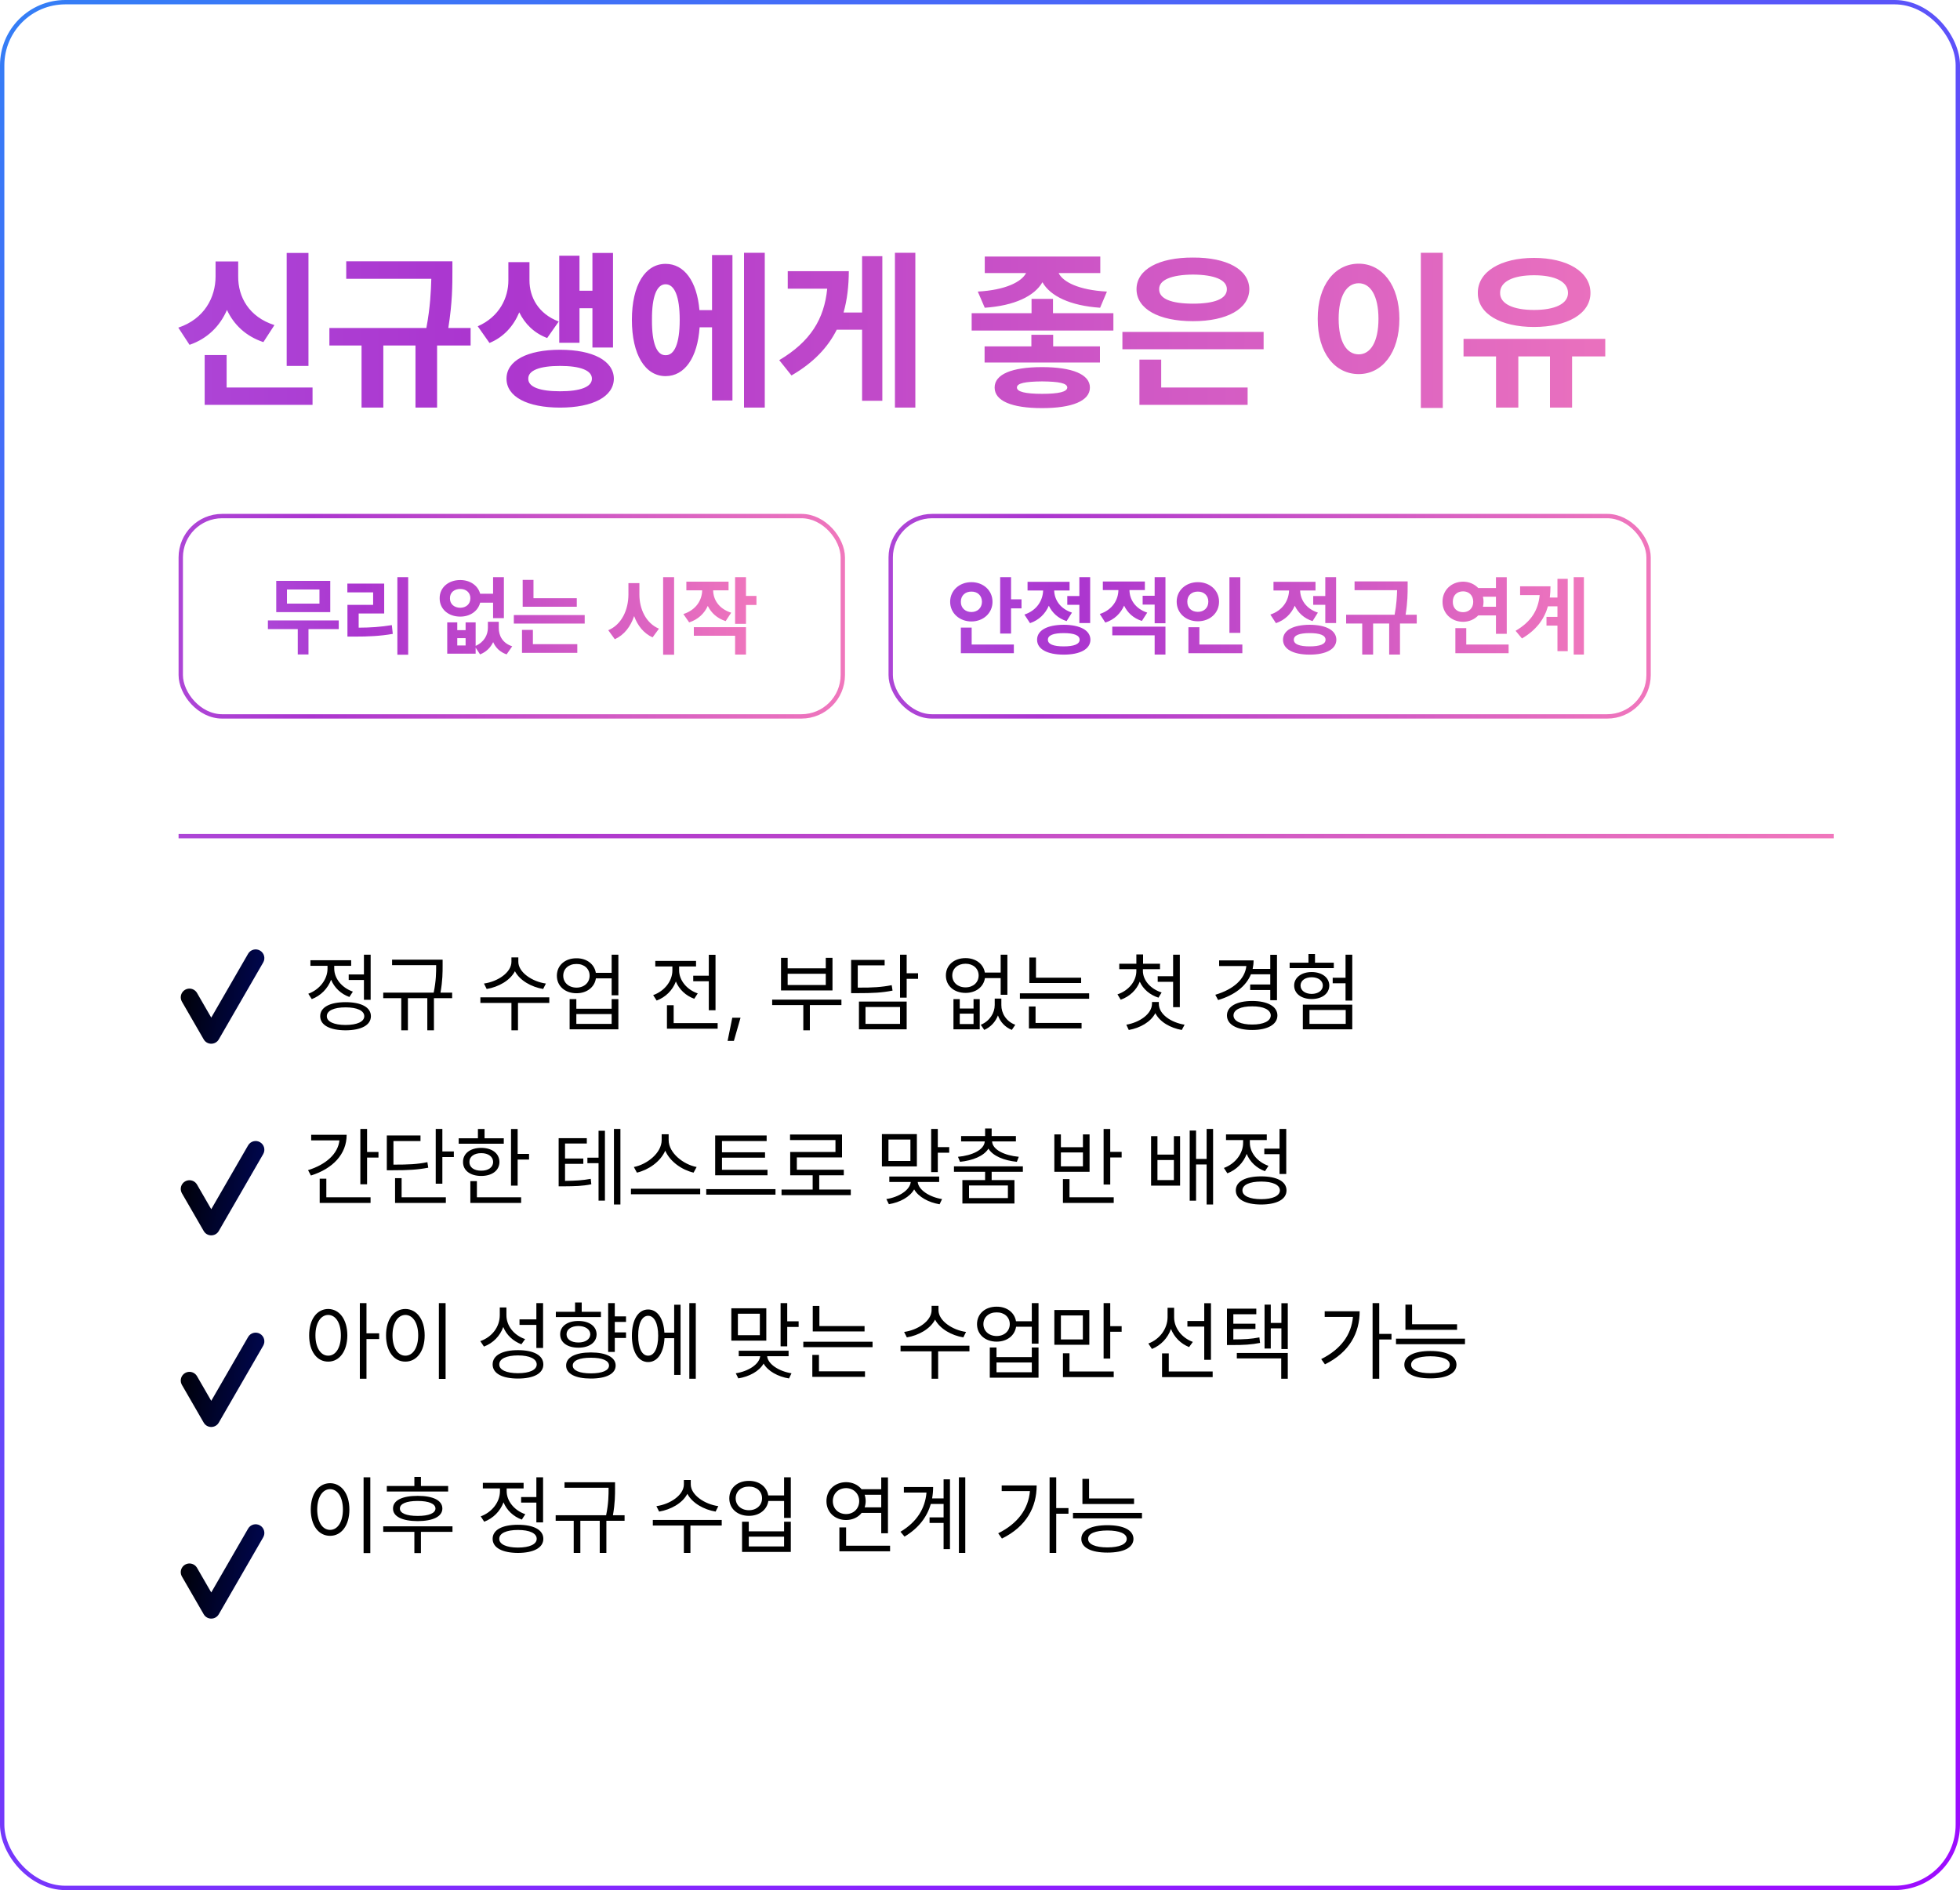 <svg width="450" height="434" viewBox="0 0 450 434" fill="none" xmlns="http://www.w3.org/2000/svg">
<g filter="url(#filter0_i_983_1177)">
<rect width="450" height="434" rx="15" fill="white"/>
</g>
<rect x="0.5" y="0.5" width="449" height="433" rx="14.5" stroke="url(#paint0_linear_983_1177)"/>
<path d="M85.098 219.219V229.57H83.555V225.02H80.059V223.75H83.555V219.219H85.098ZM79.336 230.117C82.949 230.117 85.156 231.289 85.156 233.34C85.156 235.391 82.949 236.562 79.336 236.582C75.723 236.562 73.516 235.391 73.516 233.34C73.516 231.289 75.723 230.117 79.336 230.117ZM79.336 231.309C76.68 231.309 75.019 232.07 75.039 233.34C75.019 234.59 76.68 235.352 79.336 235.352C81.992 235.352 83.633 234.59 83.633 233.34C83.633 232.07 81.992 231.309 79.336 231.309ZM76.738 222.402C76.738 224.668 78.477 226.816 81.016 227.695L80.215 228.926C78.262 228.223 76.748 226.768 76.016 224.961C75.254 227.002 73.643 228.633 71.582 229.414L70.781 228.184C73.359 227.246 75.195 224.902 75.195 222.422V221.777H71.269V220.488H80.625V221.777H76.738V222.402ZM101.621 220.352V221.68C101.621 223.242 101.621 225.176 101.133 227.93H103.809V229.199H99.629V236.582H98.106V229.199H93.652V236.582H92.129V229.199H87.988V227.93H99.57C100.137 225.195 100.137 223.232 100.137 221.68V221.621H90.019V220.352H101.621ZM119.004 220.84C119.004 223.281 122.207 225.41 125.332 225.84L124.707 227.09C122.012 226.641 119.346 225.146 118.223 223.008C117.109 225.156 114.434 226.641 111.738 227.09L111.113 225.84C114.238 225.41 117.422 223.32 117.422 220.84V219.844H119.004V220.84ZM126.113 229.004V230.293H118.926V236.582H117.422V230.293H110.293V229.004H126.113ZM132.363 220.039C134.697 220.02 136.465 221.377 136.797 223.379H140.43V219.219H141.973V228.535H140.43V224.648H136.816C136.504 226.699 134.717 228.066 132.363 228.066C129.727 228.066 127.852 226.426 127.852 224.043C127.852 221.68 129.727 220.02 132.363 220.039ZM132.363 221.348C130.586 221.328 129.316 222.441 129.316 224.043C129.316 225.625 130.586 226.777 132.363 226.777C134.121 226.777 135.371 225.625 135.371 224.043C135.371 222.441 134.121 221.328 132.363 221.348ZM132.324 229.414V231.621H140.43V229.414H141.973V236.348H130.781V229.414H132.324ZM132.324 235.098H140.43V232.852H132.324V235.098ZM164.277 219.238V231.973H162.734V225.312H159.16V224.043H162.734V219.238H164.277ZM164.766 234.922V236.211H153.125V230.82H154.668V234.922H164.766ZM155.918 222.812C155.918 225.059 157.656 227.246 160.195 228.105L159.395 229.336C157.432 228.633 155.918 227.168 155.176 225.371C154.424 227.373 152.822 228.975 150.762 229.746L149.961 228.496C152.52 227.598 154.375 225.312 154.375 222.812V221.914H150.449V220.645H159.805V221.914H155.918V222.812ZM170.02 233.691L168.496 239.004H167.051L168.125 233.691H170.02ZM193.184 229.531V230.781H185.937V236.582H184.434V230.781H177.285V229.531H193.184ZM180.84 219.941V222.344H189.59V219.941H191.133V227.422H179.316V219.941H180.84ZM180.84 226.172H189.59V223.594H180.84V226.172ZM208.164 219.219V223.477H210.781V224.766H208.164V229.082H206.641V219.219H208.164ZM203.105 220.41V221.66H196.934V226.777C200.42 226.797 202.402 226.67 204.727 226.211L204.922 227.461C202.48 227.949 200.41 228.047 196.758 228.047H195.41V220.41H203.105ZM208.164 229.98V236.348H197.207V229.98H208.164ZM198.711 231.23V235.098H206.641V231.23H198.711ZM220.352 229.414V231.582H223.516V229.414H224.941V236.348H218.906V229.414H220.352ZM220.352 235.137H223.516V232.754H220.352V235.137ZM229.902 230.781C229.883 232.617 230.977 234.531 233.105 235.312L232.305 236.484C230.703 235.84 229.648 234.619 229.121 233.164C228.564 234.59 227.51 235.82 225.977 236.484L225.176 235.312C227.266 234.453 228.379 232.539 228.379 230.781V229.297H229.902V230.781ZM221.68 220C224.004 220 225.781 221.318 226.113 223.32H229.746V219.219H231.289V228.418H229.746V224.59H226.133C225.82 226.641 224.033 227.988 221.68 227.988C219.043 227.988 217.168 226.367 217.168 223.984C217.168 221.621 219.043 220 221.68 220ZM221.68 221.289C219.902 221.289 218.633 222.402 218.633 223.984C218.633 225.586 219.902 226.719 221.68 226.719C223.437 226.719 224.687 225.586 224.687 223.984C224.687 222.402 223.437 221.289 221.68 221.289ZM248.223 224.492V225.723H236.328V219.863H237.852V224.492H248.223ZM250.059 228.086V229.336H234.16V228.086H250.059ZM248.32 234.883V236.152H236.23V231.113H237.754V234.883H248.32ZM262.402 222.949C262.402 225.098 264.16 227.09 266.699 227.891L265.977 229.082C263.994 228.447 262.451 227.119 261.68 225.41C260.937 227.324 259.365 228.828 257.305 229.551L256.562 228.32C259.102 227.48 260.898 225.332 260.898 222.949V222.539H256.973V221.289H260.898V219.16H262.441V221.289H266.328V222.539H262.402V222.949ZM270.879 219.219V231.27H269.336V225.449H265.801V224.16H269.336V219.219H270.879ZM266.055 230.449C266.035 232.91 268.867 234.785 271.973 235.293L271.328 236.504C268.711 236.035 266.289 234.678 265.254 232.637C264.209 234.658 261.787 236.035 259.16 236.504L258.594 235.293C261.621 234.766 264.473 232.852 264.492 230.449V230.078H266.055V230.449ZM293.184 219.238V229.668H291.641V227.324H287.031V226.055H291.641V223.711H287.207C286.064 226.504 283.379 228.525 279.668 229.629L279.023 228.418C283.223 227.168 285.83 224.824 286.152 221.816H279.902V220.527H287.812C287.812 221.211 287.734 221.865 287.598 222.48H291.641V219.238H293.184ZM287.5 229.844C291.016 229.844 293.281 231.094 293.281 233.164C293.281 235.254 291.016 236.504 287.5 236.504C283.945 236.504 281.699 235.254 281.699 233.164C281.699 231.094 283.945 229.844 287.5 229.844ZM287.5 231.074C284.883 231.055 283.203 231.855 283.203 233.164C283.203 234.473 284.883 235.254 287.5 235.254C290.078 235.254 291.738 234.473 291.758 233.164C291.738 231.855 290.078 231.055 287.5 231.074ZM310.469 219.219V229.746H308.926V225.781H305.977V224.512H308.926V219.219H310.469ZM310.469 230.684V236.348H299.121V230.684H310.469ZM300.645 231.914V235.098H308.965V231.914H300.645ZM306.23 221.055V222.305H296.094V221.055H300.41V219.062H301.914V221.055H306.23ZM301.152 223.203C303.516 223.203 305.176 224.473 305.195 226.289C305.176 228.164 303.516 229.395 301.152 229.395C298.789 229.395 297.129 228.164 297.129 226.289C297.129 224.473 298.789 223.203 301.152 223.203ZM301.152 224.395C299.648 224.395 298.594 225.176 298.594 226.289C298.594 227.441 299.648 228.203 301.152 228.223C302.656 228.203 303.711 227.441 303.711 226.289C303.711 225.176 302.656 224.395 301.152 224.395ZM84.277 259.219V264.512H86.894V265.801H84.277V271.934H82.734V259.219H84.277ZM79.59 260.566C79.59 265.039 76.387 268.359 71.387 269.922L70.723 268.691C74.883 267.393 77.598 264.912 77.93 261.855H71.445V260.566H79.59ZM85.078 274.922V276.211H73.398V270.645H74.922V274.922H85.078ZM101.562 259.219V264.395H104.199V265.684H101.562V271.797H100.039V259.219H101.562ZM96.543 260.723V262.012H90.332V267.422C93.818 267.422 95.801 267.334 98.125 266.855L98.32 268.125C95.879 268.594 93.809 268.711 90.156 268.711H88.809V260.723H96.543ZM102.363 274.922V276.211H90.703V270.527H92.207V274.922H102.363ZM118.848 259.238V264.961H121.465V266.25H118.848V272.246H117.324V259.238H118.848ZM115.664 261.367V262.617H105.312V261.367H109.727V259.238H111.25V261.367H115.664ZM110.488 263.574C112.969 263.574 114.648 264.844 114.668 266.816C114.648 268.77 112.969 270.02 110.488 270.02C107.988 270.02 106.289 268.77 106.309 266.816C106.289 264.844 107.988 263.574 110.488 263.574ZM110.488 264.785C108.848 264.785 107.754 265.586 107.773 266.816C107.754 268.047 108.848 268.828 110.488 268.809C112.109 268.828 113.203 268.047 113.223 266.816C113.203 265.586 112.109 264.785 110.488 264.785ZM119.648 274.922V276.211H107.988V271.211H109.492V274.922H119.648ZM134.727 261.348V262.578H129.727V266.016H133.926V267.246H129.727V271.152C132.217 271.123 133.74 271.035 135.625 270.684L135.762 271.934C133.75 272.344 132.109 272.383 129.355 272.402H128.262V261.348H134.727ZM142.441 259.219V276.582H140.957V259.219H142.441ZM138.887 259.648V275.684H137.422V267.09H134.863V265.82H137.422V259.648H138.887ZM153.516 261.777C153.516 264.746 156.914 267.402 159.941 267.969L159.238 269.258C156.621 268.652 153.857 266.787 152.734 264.219C151.611 266.777 148.857 268.643 146.23 269.258L145.527 267.969C148.535 267.383 151.914 264.766 151.914 261.777V260.449H153.516V261.777ZM160.762 272.949V274.219H144.863V272.949H160.762ZM176.211 268.613V269.863H164.199V260.723H176.016V262.012H165.762V264.59H175.645V265.82H165.762V268.613H176.211ZM178.047 273.047V274.316H162.148V273.047H178.047ZM195.332 273.145V274.434H179.434V273.145H186.582V269.863H181.426V264.512H191.816V261.777H181.387V260.508H193.32V265.762H182.949V268.594H193.73V269.863H188.086V273.145H195.332ZM210.508 260.41V267.832H202.48V260.41H210.508ZM203.984 261.66V266.582H209.023V261.66H203.984ZM215.312 259.219V263.398H217.93V264.687H215.312V269.141H213.789V259.219H215.312ZM215.625 270.156V271.406H210.703C210.869 273.262 213.457 274.883 216.289 275.332L215.723 276.523C213.184 276.104 210.879 274.844 209.883 273.105C208.896 274.854 206.611 276.094 204.082 276.504L203.496 275.332C206.367 274.883 208.906 273.291 209.102 271.406H204.18V270.156H215.625ZM234.844 267.812V269.062H227.676V270.977H232.91V276.348H220.957V270.977H226.172V269.062H219.023V267.812H234.844ZM227.676 259.121V260.859H233.242V262.09H227.773C227.881 264.023 230.645 265.322 233.906 265.625L233.457 266.777C230.566 266.475 227.988 265.479 226.934 263.75C225.869 265.479 223.291 266.475 220.41 266.777L219.941 265.625C223.223 265.322 225.967 264.023 226.094 262.09H220.664V260.859H226.172V259.121H227.676ZM222.48 272.207V275.098H231.406V272.207H222.48ZM254.902 259.238V264.492H257.52V265.781H254.902V271.992H253.379V259.238H254.902ZM255.703 274.922V276.211H244.043V270.742H245.547V274.922H255.703ZM243.574 260.488V263.418H248.633V260.488H250.156V269.062H242.07V260.488H243.574ZM243.574 267.812H248.633V264.629H243.574V267.812ZM265.742 260.879V265.117H269.512V260.879H270.937V272.246H264.277V260.879H265.742ZM265.742 270.977H269.512V266.367H265.742V270.977ZM278.516 259.219V276.582H277.031V267.383H274.609V275.703H273.145V259.59H274.609V266.113H277.031V259.219H278.516ZM295.312 259.219V269.57H293.77V265.02H290.273V263.75H293.77V259.219H295.312ZM289.551 270.117C293.164 270.117 295.371 271.289 295.371 273.34C295.371 275.391 293.164 276.562 289.551 276.582C285.937 276.562 283.73 275.391 283.73 273.34C283.73 271.289 285.937 270.117 289.551 270.117ZM289.551 271.309C286.895 271.309 285.234 272.07 285.254 273.34C285.234 274.59 286.895 275.352 289.551 275.352C292.207 275.352 293.848 274.59 293.848 273.34C293.848 272.07 292.207 271.309 289.551 271.309ZM286.953 262.402C286.953 264.668 288.691 266.816 291.23 267.695L290.43 268.926C288.477 268.223 286.963 266.768 286.23 264.961C285.469 267.002 283.857 268.633 281.797 269.414L280.996 268.184C283.574 267.246 285.41 264.902 285.41 262.422V261.777H281.484V260.488H290.84V261.777H286.953V262.402ZM75.352 300.566C77.91 300.586 79.727 302.93 79.746 306.621C79.727 310.312 77.91 312.656 75.352 312.656C72.773 312.656 70.977 310.312 70.977 306.621C70.977 302.93 72.773 300.586 75.352 300.566ZM75.352 301.934C73.633 301.953 72.422 303.789 72.422 306.621C72.422 309.453 73.633 311.289 75.352 311.289C77.09 311.289 78.262 309.453 78.262 306.621C78.262 303.789 77.09 301.953 75.352 301.934ZM84.141 299.219V306.152H87.051V307.48H84.141V316.582H82.617V299.219H84.141ZM102.305 299.219V316.621H100.762V299.219H102.305ZM93.066 300.566C95.644 300.586 97.5 302.93 97.5 306.621C97.5 310.312 95.644 312.656 93.066 312.656C90.469 312.656 88.633 310.312 88.633 306.621C88.633 302.93 90.469 300.586 93.066 300.566ZM93.066 301.934C91.328 301.953 90.117 303.789 90.117 306.621C90.117 309.453 91.328 311.289 93.066 311.289C94.805 311.289 96.016 309.453 96.016 306.621C96.016 303.789 94.805 301.953 93.066 301.934ZM116.27 301.953C116.25 304.434 118.008 306.621 120.566 307.48L119.707 308.672C117.793 307.949 116.289 306.543 115.547 304.707C114.795 306.787 113.203 308.408 111.113 309.199L110.273 307.949C112.949 307.012 114.727 304.707 114.746 302.012V300.215H116.27V301.953ZM124.687 299.219V309.512H123.145V304.219H119.277V302.949H123.145V299.219H124.687ZM118.926 310.02C122.539 310.02 124.746 311.211 124.746 313.301C124.746 315.371 122.539 316.543 118.926 316.543C115.312 316.543 113.105 315.371 113.105 313.301C113.105 311.211 115.312 310.02 118.926 310.02ZM118.926 311.23C116.27 311.23 114.609 312.012 114.629 313.301C114.609 314.551 116.27 315.312 118.926 315.312C121.582 315.312 123.223 314.551 123.223 313.301C123.223 312.012 121.582 311.23 118.926 311.23ZM143.73 302.266V303.535H141.152V305.937H143.73V307.227H141.152V310.43H139.629V299.219H141.152V302.266H143.73ZM135.664 310.547C139.199 310.547 141.348 311.66 141.348 313.555C141.348 315.449 139.199 316.543 135.664 316.543C132.129 316.543 129.961 315.449 129.98 313.555C129.961 311.66 132.129 310.547 135.664 310.547ZM135.664 311.758C133.066 311.758 131.484 312.402 131.504 313.555C131.484 314.687 133.066 315.352 135.664 315.352C138.262 315.352 139.824 314.687 139.824 313.555C139.824 312.402 138.262 311.758 135.664 311.758ZM137.969 301.211V302.422H127.617V301.211H132.031V299.082H133.555V301.211H137.969ZM132.793 303.32C135.293 303.32 136.953 304.531 136.973 306.387C136.953 308.262 135.293 309.453 132.793 309.453C130.273 309.453 128.594 308.262 128.613 306.387C128.594 304.531 130.273 303.32 132.793 303.32ZM132.793 304.473C131.152 304.492 130.059 305.254 130.078 306.387C130.059 307.52 131.152 308.262 132.793 308.262C134.414 308.262 135.508 307.52 135.527 306.387C135.508 305.254 134.414 304.492 132.793 304.473ZM159.746 299.219V316.582H158.262V299.219H159.746ZM156.25 299.59V315.703H154.785V307.266H152.559C152.393 310.645 150.957 312.754 148.809 312.754C146.543 312.754 145.078 310.41 145.078 306.719C145.078 303.027 146.543 300.684 148.809 300.684C150.918 300.684 152.344 302.725 152.539 305.996H154.785V299.59H156.25ZM148.809 302.129C147.402 302.129 146.504 303.887 146.523 306.719C146.504 309.531 147.402 311.309 148.809 311.289C150.215 311.309 151.113 309.531 151.113 306.719C151.113 303.887 150.215 302.129 148.809 302.129ZM175.937 300.41V307.832H167.91V300.41H175.937ZM169.414 301.66V306.582H174.453V301.66H169.414ZM180.742 299.219V303.398H183.359V304.687H180.742V309.141H179.219V299.219H180.742ZM181.055 310.156V311.406H176.133C176.299 313.262 178.887 314.883 181.719 315.332L181.152 316.523C178.613 316.104 176.309 314.844 175.312 313.105C174.326 314.854 172.041 316.094 169.512 316.504L168.926 315.332C171.797 314.883 174.336 313.291 174.531 311.406H169.609V310.156H181.055ZM198.496 304.492V305.723H186.602V299.863H188.125V304.492H198.496ZM200.332 308.086V309.336H184.434V308.086H200.332ZM198.594 314.883V316.152H186.504V311.113H188.027V314.883H198.594ZM215.469 300.84C215.469 303.281 218.672 305.41 221.797 305.84L221.172 307.09C218.477 306.641 215.811 305.146 214.687 303.008C213.574 305.156 210.898 306.641 208.203 307.09L207.578 305.84C210.703 305.41 213.887 303.32 213.887 300.84V299.844H215.469V300.84ZM222.578 309.004V310.293H215.391V316.582H213.887V310.293H206.758V309.004H222.578ZM228.828 300.039C231.162 300.02 232.93 301.377 233.262 303.379H236.895V299.219H238.437V308.535H236.895V304.648H233.281C232.969 306.699 231.182 308.066 228.828 308.066C226.191 308.066 224.316 306.426 224.316 304.043C224.316 301.68 226.191 300.02 228.828 300.039ZM228.828 301.348C227.051 301.328 225.781 302.441 225.781 304.043C225.781 305.625 227.051 306.777 228.828 306.777C230.586 306.777 231.836 305.625 231.836 304.043C231.836 302.441 230.586 301.328 228.828 301.348ZM228.789 309.414V311.621H236.895V309.414H238.437V316.348H227.246V309.414H228.789ZM228.789 315.098H236.895V312.852H228.789V315.098ZM250.098 300.801V308.789H242.07V300.801H250.098ZM243.574 302.051V307.559H248.613V302.051H243.574ZM254.902 299.219V304.512H257.52V305.801H254.902V311.953H253.379V299.219H254.902ZM255.703 314.922V316.211H244.043V310.742H245.547V314.922H255.703ZM269.57 302.5C269.57 304.922 271.328 307.207 273.867 308.125L273.008 309.316C271.104 308.555 269.59 307.041 268.848 305.156C268.105 307.256 266.523 308.926 264.473 309.746L263.652 308.496C266.25 307.539 268.047 305.117 268.066 302.441V300.293H269.57V302.5ZM278.027 299.238V312.246H276.484V304.609H272.617V303.32H276.484V299.238H278.027ZM278.418 314.922V316.211H266.797V310.762H268.34V314.922H278.418ZM288.437 300.488V301.777H283.164V303.945H288.242V305.156H283.164V307.559C285.693 307.549 287.275 307.461 289.141 307.09L289.297 308.359C287.266 308.75 285.625 308.848 282.793 308.848H281.699V300.488H288.437ZM295.664 299.238V309.766H294.199V305.02H291.758V309.648H290.332V299.57H291.758V303.77H294.199V299.238H295.664ZM295.664 310.664V316.582H294.16V311.914H283.965V310.664H295.664ZM316.66 299.219V306.289H319.473V307.578H316.66V316.582H315.137V299.219H316.66ZM312.168 301.094C312.168 306.016 309.863 310.488 304.199 313.281L303.34 312.07C307.832 309.834 310.273 306.494 310.625 302.383H304.141V301.094H312.168ZM334.531 304.082V305.352H322.676V299.57H324.199V304.082H334.531ZM336.348 307.383V308.652H320.508V307.383H336.348ZM328.418 310.215C332.148 310.215 334.375 311.348 334.395 313.359C334.375 315.371 332.148 316.504 328.418 316.504C324.668 316.504 322.422 315.371 322.422 313.359C322.422 311.348 324.668 310.215 328.418 310.215ZM328.418 311.426C325.625 311.445 323.965 312.129 323.984 313.359C323.965 314.57 325.625 315.312 328.418 315.312C331.172 315.312 332.852 314.57 332.852 313.359C332.852 312.129 331.172 311.445 328.418 311.426ZM85.019 339.219V356.621H83.477V339.219H85.019ZM75.781 340.566C78.359 340.586 80.215 342.93 80.215 346.621C80.215 350.312 78.359 352.656 75.781 352.656C73.184 352.656 71.348 350.312 71.348 346.621C71.348 342.93 73.184 340.586 75.781 340.566ZM75.781 341.934C74.043 341.953 72.832 343.789 72.832 346.621C72.832 349.453 74.043 351.289 75.781 351.289C77.519 351.289 78.731 349.453 78.731 346.621C78.731 343.789 77.519 341.953 75.781 341.934ZM102.891 341.211V342.48H88.809V341.211H95.137V339.121H96.641V341.211H102.891ZM103.887 350.469V351.738H96.641V356.621H95.137V351.738H87.988V350.469H103.887ZM95.898 343.477C99.434 343.477 101.562 344.512 101.562 346.387C101.562 348.223 99.434 349.258 95.898 349.277C92.344 349.258 90.215 348.223 90.234 346.387C90.215 344.512 92.344 343.477 95.898 343.477ZM95.898 344.648C93.301 344.648 91.797 345.293 91.816 346.387C91.797 347.461 93.301 348.086 95.898 348.086C98.457 348.086 99.961 347.461 99.981 346.387C99.961 345.293 98.457 344.648 95.898 344.648ZM124.687 339.219V349.57H123.145V345.02H119.648V343.75H123.145V339.219H124.687ZM118.926 350.117C122.539 350.117 124.746 351.289 124.746 353.34C124.746 355.391 122.539 356.562 118.926 356.582C115.312 356.562 113.105 355.391 113.105 353.34C113.105 351.289 115.312 350.117 118.926 350.117ZM118.926 351.309C116.27 351.309 114.609 352.07 114.629 353.34C114.609 354.59 116.27 355.352 118.926 355.352C121.582 355.352 123.223 354.59 123.223 353.34C123.223 352.07 121.582 351.309 118.926 351.309ZM116.328 342.402C116.328 344.668 118.066 346.816 120.605 347.695L119.805 348.926C117.852 348.223 116.338 346.768 115.605 344.961C114.844 347.002 113.232 348.633 111.172 349.414L110.371 348.184C112.949 347.246 114.785 344.902 114.785 342.422V341.777H110.859V340.488H120.215V341.777H116.328V342.402ZM141.211 340.352V341.68C141.211 343.242 141.211 345.176 140.723 347.93H143.398V349.199H139.219V356.582H137.695V349.199H133.242V356.582H131.719V349.199H127.578V347.93H139.16C139.727 345.195 139.727 343.232 139.727 341.68V341.621H129.609V340.352H141.211ZM158.594 340.84C158.594 343.281 161.797 345.41 164.922 345.84L164.297 347.09C161.602 346.641 158.936 345.146 157.812 343.008C156.699 345.156 154.023 346.641 151.328 347.09L150.703 345.84C153.828 345.41 157.012 343.32 157.012 340.84V339.844H158.594V340.84ZM165.703 349.004V350.293H158.516V356.582H157.012V350.293H149.883V349.004H165.703ZM171.953 340.039C174.287 340.02 176.055 341.377 176.387 343.379H180.02V339.219H181.562V348.535H180.02V344.648H176.406C176.094 346.699 174.307 348.066 171.953 348.066C169.316 348.066 167.441 346.426 167.441 344.043C167.441 341.68 169.316 340.02 171.953 340.039ZM171.953 341.348C170.176 341.328 168.906 342.441 168.906 344.043C168.906 345.625 170.176 346.777 171.953 346.777C173.711 346.777 174.961 345.625 174.961 344.043C174.961 342.441 173.711 341.328 171.953 341.348ZM171.914 349.414V351.621H180.02V349.414H181.562V356.348H170.371V349.414H171.914ZM171.914 355.098H180.02V352.852H171.914V355.098ZM203.867 339.238V352.07H202.324V347.383H197.832C197.031 348.408 195.742 349.023 194.258 349.023C191.66 349.023 189.746 347.227 189.746 344.687C189.746 342.148 191.66 340.352 194.258 340.332C195.732 340.342 196.992 340.947 197.812 341.953H202.324V339.238H203.867ZM204.355 354.922V356.211H192.715V350.723H194.258V354.922H204.355ZM194.258 341.699C192.48 341.719 191.211 342.949 191.211 344.687C191.211 346.426 192.48 347.656 194.258 347.656C195.957 347.656 197.266 346.426 197.266 344.687C197.266 342.949 195.957 341.719 194.258 341.699ZM198.516 343.223C198.662 343.672 198.75 344.16 198.75 344.687C198.75 345.195 198.662 345.674 198.516 346.113H202.324V343.223H198.516ZM221.621 339.219V356.582H220.156V339.219H221.621ZM218.105 339.687V355.703H216.641V349.687H213.418V348.418H216.641V345.332H213.711C212.861 348.271 210.957 350.869 207.676 352.832L206.738 351.719C210.518 349.482 212.412 346.348 212.715 342.715H207.52V341.445H214.238C214.238 342.334 214.16 343.213 214.004 344.062H216.641V339.687H218.105ZM242.5 339.219V346.289H245.312V347.578H242.5V356.582H240.977V339.219H242.5ZM238.008 341.094C238.008 346.016 235.703 350.488 230.039 353.281L229.18 352.07C233.672 349.834 236.113 346.494 236.465 342.383H229.98V341.094H238.008ZM260.371 344.082V345.352H248.516V339.57H250.039V344.082H260.371ZM262.187 347.383V348.652H246.348V347.383H262.187ZM254.258 350.215C257.988 350.215 260.215 351.348 260.234 353.359C260.215 355.371 257.988 356.504 254.258 356.504C250.508 356.504 248.262 355.371 248.262 353.359C248.262 351.348 250.508 350.215 254.258 350.215ZM254.258 351.426C251.465 351.445 249.805 352.129 249.824 353.359C249.805 354.57 251.465 355.312 254.258 355.312C257.012 355.312 258.691 354.57 258.691 353.359C258.691 352.129 257.012 351.445 254.258 351.426Z" fill="black"/>
<path d="M70.82 58.086V84.023H65.82V58.086H70.82ZM71.758 88.984V92.969H46.992V81.523H52.031V88.984H71.758ZM54.688 63.477C54.648 68.164 57.148 72.773 63.008 74.648L60.469 78.555C56.465 77.227 53.691 74.57 52.109 71.172C50.527 74.824 47.676 77.754 43.516 79.18L40.938 75.234C46.914 73.242 49.492 68.281 49.492 63.477V60.039H54.688V63.477ZM103.867 60V62.383C103.867 65.352 103.867 69.453 102.93 75.312H108.047V79.336H100.352V93.594H95.391V79.336H88.008V93.594H83.008V79.336H75.625V75.312H97.891C98.789 70.508 98.945 66.816 99.023 64.023H79.492V60H103.867ZM121.562 64.375C121.562 68.203 123.555 72.031 128.281 73.828L125.625 77.617C122.598 76.465 120.508 74.356 119.219 71.719C117.93 74.805 115.703 77.383 112.383 78.75L109.687 74.922C114.687 72.734 116.719 68.359 116.719 64.375V60.195H121.562V64.375ZM140.742 58.086V79.805H136.016V70.781H133.047V78.711H128.398V58.711H133.047V66.758H136.016V58.086H140.742ZM128.594 80.312C136.094 80.312 140.898 82.812 140.937 86.953C140.898 91.094 136.094 93.594 128.594 93.594C121.055 93.594 116.289 91.094 116.289 86.953C116.289 82.812 121.055 80.312 128.594 80.312ZM128.594 84.023C123.945 84.023 121.25 85.039 121.289 86.953C121.25 88.867 123.945 89.844 128.594 89.844C133.203 89.844 135.898 88.867 135.898 86.953C135.898 85.039 133.203 84.023 128.594 84.023ZM175.586 58.047V93.594H170.82V58.047H175.586ZM168.164 58.555V91.953H163.477V75.156H160.625C160.156 82.148 157.187 86.367 152.812 86.367C148.125 86.367 145.078 81.445 145.078 73.438C145.078 65.469 148.125 60.586 152.812 60.586C157.09 60.586 160.02 64.57 160.586 71.211H163.477V58.555H168.164ZM152.812 65.273C150.82 65.273 149.648 68.008 149.687 73.438C149.648 78.906 150.82 81.602 152.812 81.562C154.844 81.602 156.055 78.906 156.055 73.438C156.055 68.008 154.844 65.273 152.812 65.273ZM210.156 58.047V93.594H205.469V58.047H210.156ZM202.578 58.828V92.031H197.93V75.703H192.109C190.078 79.766 186.777 83.281 181.719 86.211L178.906 82.695C186.074 78.438 189.238 73.262 189.922 66.289H180.859V62.266H194.883C194.863 65.644 194.512 68.828 193.672 71.758H197.93V58.828H202.578ZM241.758 68.633V71.914H255.625V75.898H223.086V71.914H236.836V68.633H241.758ZM252.617 58.906V62.695H243.047C244.062 64.746 247.637 66.602 254.141 66.953L252.578 70.664C245.723 70.195 241.152 68.008 239.336 64.805C237.5 67.988 232.93 70.195 226.094 70.664L224.492 66.953C230.879 66.602 234.531 64.727 235.586 62.695H226.094V58.906H252.617ZM252.539 79.531V83.242H226.055V79.531H236.797V76.875H241.797V79.531H252.539ZM239.258 84.297C246.133 84.297 250.234 85.938 250.234 88.984C250.234 92.07 246.133 93.711 239.258 93.711C232.305 93.711 228.359 92.07 228.359 88.984C228.359 85.938 232.305 84.297 239.258 84.297ZM239.258 87.578C235.43 87.617 233.477 87.969 233.477 88.984C233.477 89.961 235.43 90.43 239.258 90.43C243.125 90.43 245 89.961 245.039 88.984C245 87.969 243.125 87.617 239.258 87.578ZM290.117 76.211V80.195H257.695V76.211H290.117ZM286.445 88.984V92.969H261.602V82.578H266.602V88.984H286.445ZM273.906 59.141C281.68 59.102 286.797 61.875 286.836 66.406C286.797 70.938 281.68 73.75 273.906 73.75C266.055 73.75 260.937 70.938 260.937 66.406C260.937 61.875 266.055 59.102 273.906 59.141ZM273.906 63.047C268.984 63.086 266.094 64.258 266.133 66.406C266.094 68.633 268.984 69.727 273.906 69.727C278.828 69.727 281.68 68.633 281.68 66.406C281.68 64.258 278.828 63.086 273.906 63.047ZM331.25 58.047V93.672H326.211V58.047H331.25ZM311.953 60.547C317.305 60.547 321.289 65.469 321.289 73.203C321.289 81.016 317.305 85.898 311.953 85.898C306.484 85.898 302.5 81.016 302.539 73.203C302.5 65.469 306.484 60.547 311.953 60.547ZM311.953 65.039C309.18 65.039 307.344 67.93 307.344 73.203C307.344 78.516 309.18 81.367 311.953 81.367C314.648 81.367 316.484 78.516 316.484 73.203C316.484 67.93 314.648 65.039 311.953 65.039ZM368.555 77.812V81.836H360.937V93.594H355.859V81.836H348.594V93.594H343.477V81.836H336.016V77.812H368.555ZM352.187 59.219C359.805 59.219 365.156 62.383 365.156 67.266C365.156 72.07 359.805 75.078 352.187 75.078C344.57 75.078 339.258 72.07 339.297 67.266C339.258 62.383 344.57 59.219 352.187 59.219ZM352.187 63.203C347.422 63.203 344.375 64.648 344.414 67.266C344.375 69.766 347.422 71.172 352.187 71.172C356.992 71.172 360 69.766 360 67.266C360 64.648 356.992 63.203 352.187 63.203Z" fill="url(#paint1_linear_983_1177)"/>
<path d="M41 192H421" stroke="url(#paint2_linear_983_1177)"/>
<rect x="41.5" y="118.5" width="152" height="46" rx="9.5" fill="white"/>
<rect x="41.5" y="118.5" width="152" height="46" rx="9.5" stroke="url(#paint3_linear_983_1177)"/>
<path d="M77.777 142.465V144.457H70.824V150.277H68.363V144.457H61.508V142.465H77.777ZM75.824 133.383V140.551H63.422V133.383H75.824ZM65.883 135.355V138.598H73.344V135.355H65.883ZM93.715 132.523V150.336H91.234V132.523H93.715ZM88.207 134.008V140.863H82.348V144.125C85.053 144.115 87.357 143.959 89.965 143.539L90.18 145.551C87.25 146.059 84.613 146.176 81.371 146.176H79.769V138.891H85.668V136.02H79.75V134.008H88.207ZM104.984 142.914V144.691H106.898V142.914H109.203V148.305C111.176 147.426 112.016 145.766 112.016 144.145V142.777H114.516V144.145C114.496 145.961 115.375 147.68 117.602 148.402L116.312 150.258C114.779 149.73 113.793 148.715 113.227 147.445C112.631 148.676 111.654 149.701 110.219 150.258L109.203 148.715V150.102H102.68V142.914H104.984ZM104.984 148.207H106.898V146.527H104.984V148.207ZM105.668 133.188C107.934 133.188 109.74 134.447 110.238 136.332H113.207V132.523H115.688V141.938H113.207V138.383H110.238C109.76 140.307 107.943 141.586 105.668 141.586C102.934 141.586 100.922 139.848 100.941 137.367C100.922 134.926 102.934 133.188 105.668 133.188ZM105.668 135.238C104.281 135.238 103.285 136.059 103.305 137.367C103.285 138.715 104.281 139.535 105.668 139.555C107.016 139.535 107.992 138.715 107.992 137.367C107.992 136.059 107.016 135.238 105.668 135.238ZM132.426 137.367V139.32H120.004V133.148H122.484V137.367H132.426ZM134.242 141.234V143.188H117.973V141.234H134.242ZM132.543 147.914V149.906H119.848V144.633H122.348V147.914H132.543ZM146.801 136.547C146.801 139.809 148.285 143.09 151.293 144.359L149.828 146.352C147.797 145.434 146.391 143.666 145.59 141.469C144.779 143.861 143.324 145.795 141.156 146.781L139.652 144.711C142.758 143.402 144.262 140.004 144.281 136.547V133.891H146.801V136.547ZM154.77 132.523V150.336H152.25V132.523H154.77ZM167.27 133.559V135.551H163.734C163.754 137.631 164.984 139.76 167.875 140.688L166.605 142.621C164.633 141.986 163.275 140.717 162.504 139.125C161.713 140.863 160.297 142.24 158.227 142.914L156.898 141C159.838 140.053 161.176 137.777 161.215 135.551H157.582V133.559H167.27ZM171.273 132.523V136.84H173.676V138.91H171.273V143.246H168.773V132.523H171.273ZM171.273 144.008V150.297H168.773V145.98H159.301V144.008H171.273Z" fill="url(#paint4_linear_983_1177)"/>
<rect x="204.5" y="118.5" width="174" height="46" rx="9.5" fill="white"/>
<rect x="204.5" y="118.5" width="174" height="46" rx="9.5" stroke="url(#paint5_linear_983_1177)"/>
<path d="M232.129 132.523V137.621H234.531V139.691H232.129V145.473H229.629V132.523H232.129ZM232.773 147.992V149.984H220.605V144.105H223.086V147.992H232.773ZM223.027 133.676C225.742 133.676 227.871 135.551 227.871 138.188C227.871 140.785 225.742 142.699 223.027 142.699C220.293 142.699 218.145 140.785 218.145 138.188C218.145 135.551 220.293 133.676 223.027 133.676ZM223.027 135.844C221.68 135.824 220.586 136.703 220.605 138.188C220.586 139.633 221.68 140.531 223.027 140.531C224.395 140.531 225.43 139.633 225.449 138.188C225.43 136.703 224.395 135.824 223.027 135.844ZM250.293 132.523V143.07H247.812V138.871H245.039V136.859H247.812V132.523H250.293ZM244.219 143.461C248.008 143.48 250.332 144.73 250.352 146.898C250.332 149.047 248.008 150.316 244.219 150.316C240.43 150.316 238.105 149.047 238.105 146.898C238.105 144.73 240.43 143.48 244.219 143.461ZM244.219 145.375C241.855 145.375 240.586 145.863 240.586 146.898C240.586 147.914 241.855 148.422 244.219 148.422C246.582 148.422 247.871 147.914 247.871 146.898C247.871 145.863 246.582 145.375 244.219 145.375ZM245.566 133.598V135.59H242.031C242.09 137.66 243.34 139.75 246.113 140.668L244.883 142.621C242.92 141.986 241.572 140.697 240.801 139.086C240.01 140.902 238.594 142.367 236.484 143.09L235.195 141.117C238.115 140.141 239.424 137.816 239.492 135.59H235.918V133.598H245.566ZM262.852 133.52V135.492H259.316C259.336 137.592 260.586 139.74 263.398 140.668L262.168 142.582C260.195 141.957 258.848 140.668 258.086 139.066C257.285 140.844 255.869 142.279 253.77 142.953L252.5 140.98C255.42 140.043 256.748 137.709 256.777 135.492H253.203V133.52H262.852ZM267.578 143.891V150.297H265.098V145.883H255.371V143.891H267.578ZM267.578 132.523V143.109H265.098V138.832H262.344V136.801H265.098V132.523H267.578ZM284.766 132.543V145.316H282.266V132.543H284.766ZM285.234 147.992V149.984H272.852V144.027H275.371V147.992H285.234ZM275.02 133.676C277.754 133.676 279.883 135.551 279.883 138.148C279.883 140.805 277.754 142.66 275.02 142.66C272.285 142.66 270.156 140.805 270.156 138.148C270.156 135.551 272.285 133.676 275.02 133.676ZM275.02 135.844C273.633 135.824 272.578 136.703 272.598 138.148C272.578 139.633 273.633 140.492 275.02 140.492C276.367 140.492 277.422 139.633 277.422 138.148C277.422 136.703 276.367 135.824 275.02 135.844ZM306.758 132.523V143.07H304.277V138.871H301.504V136.859H304.277V132.523H306.758ZM300.684 143.461C304.473 143.48 306.797 144.73 306.816 146.898C306.797 149.047 304.473 150.316 300.684 150.316C296.895 150.316 294.57 149.047 294.57 146.898C294.57 144.73 296.895 143.48 300.684 143.461ZM300.684 145.375C298.32 145.375 297.051 145.863 297.051 146.898C297.051 147.914 298.32 148.422 300.684 148.422C303.047 148.422 304.336 147.914 304.336 146.898C304.336 145.863 303.047 145.375 300.684 145.375ZM302.031 133.598V135.59H298.496C298.555 137.66 299.805 139.75 302.578 140.668L301.348 142.621C299.385 141.986 298.037 140.697 297.266 139.086C296.475 140.902 295.059 142.367 292.949 143.09L291.66 141.117C294.58 140.141 295.889 137.816 295.957 135.59H292.383V133.598H302.031ZM323.184 133.5V134.691C323.184 136.176 323.184 138.227 322.715 141.156H325.273V143.168H321.426V150.297H318.945V143.168H315.254V150.297H312.754V143.168H309.062V141.156H320.195C320.645 138.754 320.723 136.908 320.762 135.512H310.996V133.5H323.184ZM345.938 132.543V145.531H343.457V141.312H339.395C338.535 142.221 337.295 142.777 335.918 142.777C333.223 142.777 331.172 140.824 331.191 138.188C331.172 135.512 333.223 133.578 335.918 133.559C337.295 133.568 338.525 134.115 339.395 135.023H343.457V132.543H345.938ZM346.367 147.992V149.984H334.141V144.223H336.641V147.992H346.367ZM335.918 135.785C334.531 135.785 333.535 136.684 333.555 138.188C333.535 139.672 334.531 140.57 335.918 140.57C337.227 140.57 338.242 139.672 338.242 138.188C338.242 136.684 337.227 135.785 335.918 135.785ZM340.469 137.016C340.557 137.387 340.605 137.777 340.605 138.188C340.605 138.578 340.557 138.959 340.469 139.32H343.457V137.016H340.469ZM363.652 132.523V150.297H361.309V132.523H363.652ZM359.941 132.914V149.516H357.578V143.656H355.059V141.645H357.578V139.223H355.391C354.561 142.152 352.764 144.633 349.434 146.605L347.969 144.848C351.572 142.719 353.154 140.131 353.496 136.645H349.004V134.633H355.977C355.977 135.521 355.918 136.381 355.82 137.211H357.578V132.914H359.941Z" fill="url(#paint6_linear_983_1177)"/>
<path d="M56.964 219C57.516 218.044 58.74 217.715 59.696 218.268C60.653 218.82 60.98 220.044 60.428 221L50.232 238.66C49.462 239.994 47.538 239.994 46.768 238.66L41.768 230L41.675 229.817C41.26 228.893 41.603 227.785 42.5 227.268C43.397 226.75 44.528 227.006 45.121 227.828L45.233 228L48.5 233.659L56.964 219Z" fill="url(#paint7_linear_983_1177)"/>
<path d="M56.964 263C57.516 262.044 58.74 261.715 59.696 262.268C60.653 262.82 60.98 264.044 60.428 265L50.232 282.66C49.462 283.994 47.538 283.994 46.768 282.66L41.768 274L41.675 273.817C41.26 272.893 41.603 271.785 42.5 271.268C43.397 270.75 44.528 271.006 45.121 271.828L45.233 272L48.5 277.659L56.964 263Z" fill="url(#paint8_linear_983_1177)"/>
<path d="M56.964 307C57.516 306.044 58.74 305.715 59.696 306.268C60.653 306.82 60.98 308.044 60.428 309L50.232 326.66C49.462 327.994 47.538 327.994 46.768 326.66L41.768 318L41.675 317.817C41.26 316.893 41.603 315.785 42.5 315.268C43.397 314.75 44.528 315.006 45.121 315.828L45.233 316L48.5 321.659L56.964 307Z" fill="url(#paint9_linear_983_1177)"/>
<path d="M56.964 351C57.516 350.044 58.74 349.715 59.696 350.268C60.653 350.82 60.98 352.044 60.428 353L50.232 370.66C49.462 371.994 47.538 371.994 46.768 370.66L41.768 362L41.675 361.817C41.26 360.893 41.603 359.785 42.5 359.268C43.397 358.75 44.528 359.006 45.121 359.828L45.233 360L48.5 365.659L56.964 351Z" fill="url(#paint10_linear_983_1177)"/>
<defs>
<filter id="filter0_i_983_1177" x="0" y="0" width="452" height="436" filterUnits="userSpaceOnUse" color-interpolation-filters="sRGB">
<feFlood flood-opacity="0" result="BackgroundImageFix"/>
<feBlend mode="normal" in="SourceGraphic" in2="BackgroundImageFix" result="shape"/>
<feColorMatrix in="SourceAlpha" type="matrix" values="0 0 0 0 0 0 0 0 0 0 0 0 0 0 0 0 0 0 127 0" result="hardAlpha"/>
<feOffset dx="4" dy="4"/>
<feGaussianBlur stdDeviation="1"/>
<feComposite in2="hardAlpha" operator="arithmetic" k2="-1" k3="1"/>
<feColorMatrix type="matrix" values="0 0 0 0 1 0 0 0 0 1 0 0 0 0 1 0 0 0 0.25 0"/>
<feBlend mode="normal" in2="shape" result="effect1_innerShadow_983_1177"/>
</filter>
<linearGradient id="paint0_linear_983_1177" x1="-20.777" y1="-7.953" x2="294.466" y2="535.571" gradientUnits="userSpaceOnUse">
<stop stop-color="#3182F6"/>
<stop offset="1" stop-color="#A009FF"/>
</linearGradient>
<linearGradient id="paint1_linear_983_1177" x1="456.597" y1="71.654" x2="-221.902" y2="71.654" gradientUnits="userSpaceOnUse">
<stop stop-color="#FF85B8"/>
<stop offset="0.51" stop-color="#AB35CF"/>
<stop offset="1" stop-color="#B583F2"/>
</linearGradient>
<linearGradient id="paint2_linear_983_1177" x1="486.935" y1="192.504" x2="-239.346" y2="192.503" gradientUnits="userSpaceOnUse">
<stop stop-color="#FF85B8"/>
<stop offset="0.51" stop-color="#AB35CF"/>
<stop offset="1" stop-color="#B583F2"/>
</linearGradient>
<linearGradient id="paint3_linear_983_1177" x1="220.547" y1="141.686" x2="-71.876" y2="141.686" gradientUnits="userSpaceOnUse">
<stop stop-color="#FF85B8"/>
<stop offset="0.51" stop-color="#AB35CF"/>
<stop offset="1" stop-color="#B583F2"/>
</linearGradient>
<linearGradient id="paint4_linear_983_1177" x1="193.607" y1="141.627" x2="-22.366" y2="141.627" gradientUnits="userSpaceOnUse">
<stop stop-color="#FF85B8"/>
<stop offset="0.51" stop-color="#AB35CF"/>
<stop offset="1" stop-color="#B583F2"/>
</linearGradient>
<linearGradient id="paint5_linear_983_1177" x1="409.365" y1="141.686" x2="74.893" y2="141.686" gradientUnits="userSpaceOnUse">
<stop stop-color="#FF85B8"/>
<stop offset="0.51" stop-color="#AB35CF"/>
<stop offset="1" stop-color="#B583F2"/>
</linearGradient>
<linearGradient id="paint6_linear_983_1177" x1="391.18" y1="141.627" x2="108.312" y2="141.627" gradientUnits="userSpaceOnUse">
<stop stop-color="#FF85B8"/>
<stop offset="0.51" stop-color="#AB35CF"/>
<stop offset="1" stop-color="#B583F2"/>
</linearGradient>
<linearGradient id="paint7_linear_983_1177" x1="40.996" y1="219.629" x2="68.683" y2="224.421" gradientUnits="userSpaceOnUse">
<stop/>
<stop offset="1" stop-color="#00096F"/>
</linearGradient>
<linearGradient id="paint8_linear_983_1177" x1="40.996" y1="263.629" x2="68.683" y2="268.421" gradientUnits="userSpaceOnUse">
<stop/>
<stop offset="1" stop-color="#00096F"/>
</linearGradient>
<linearGradient id="paint9_linear_983_1177" x1="40.996" y1="307.629" x2="68.683" y2="312.421" gradientUnits="userSpaceOnUse">
<stop/>
<stop offset="1" stop-color="#00096F"/>
</linearGradient>
<linearGradient id="paint10_linear_983_1177" x1="40.996" y1="351.629" x2="68.683" y2="356.421" gradientUnits="userSpaceOnUse">
<stop/>
<stop offset="1" stop-color="#00096F"/>
</linearGradient>
</defs>
</svg>
